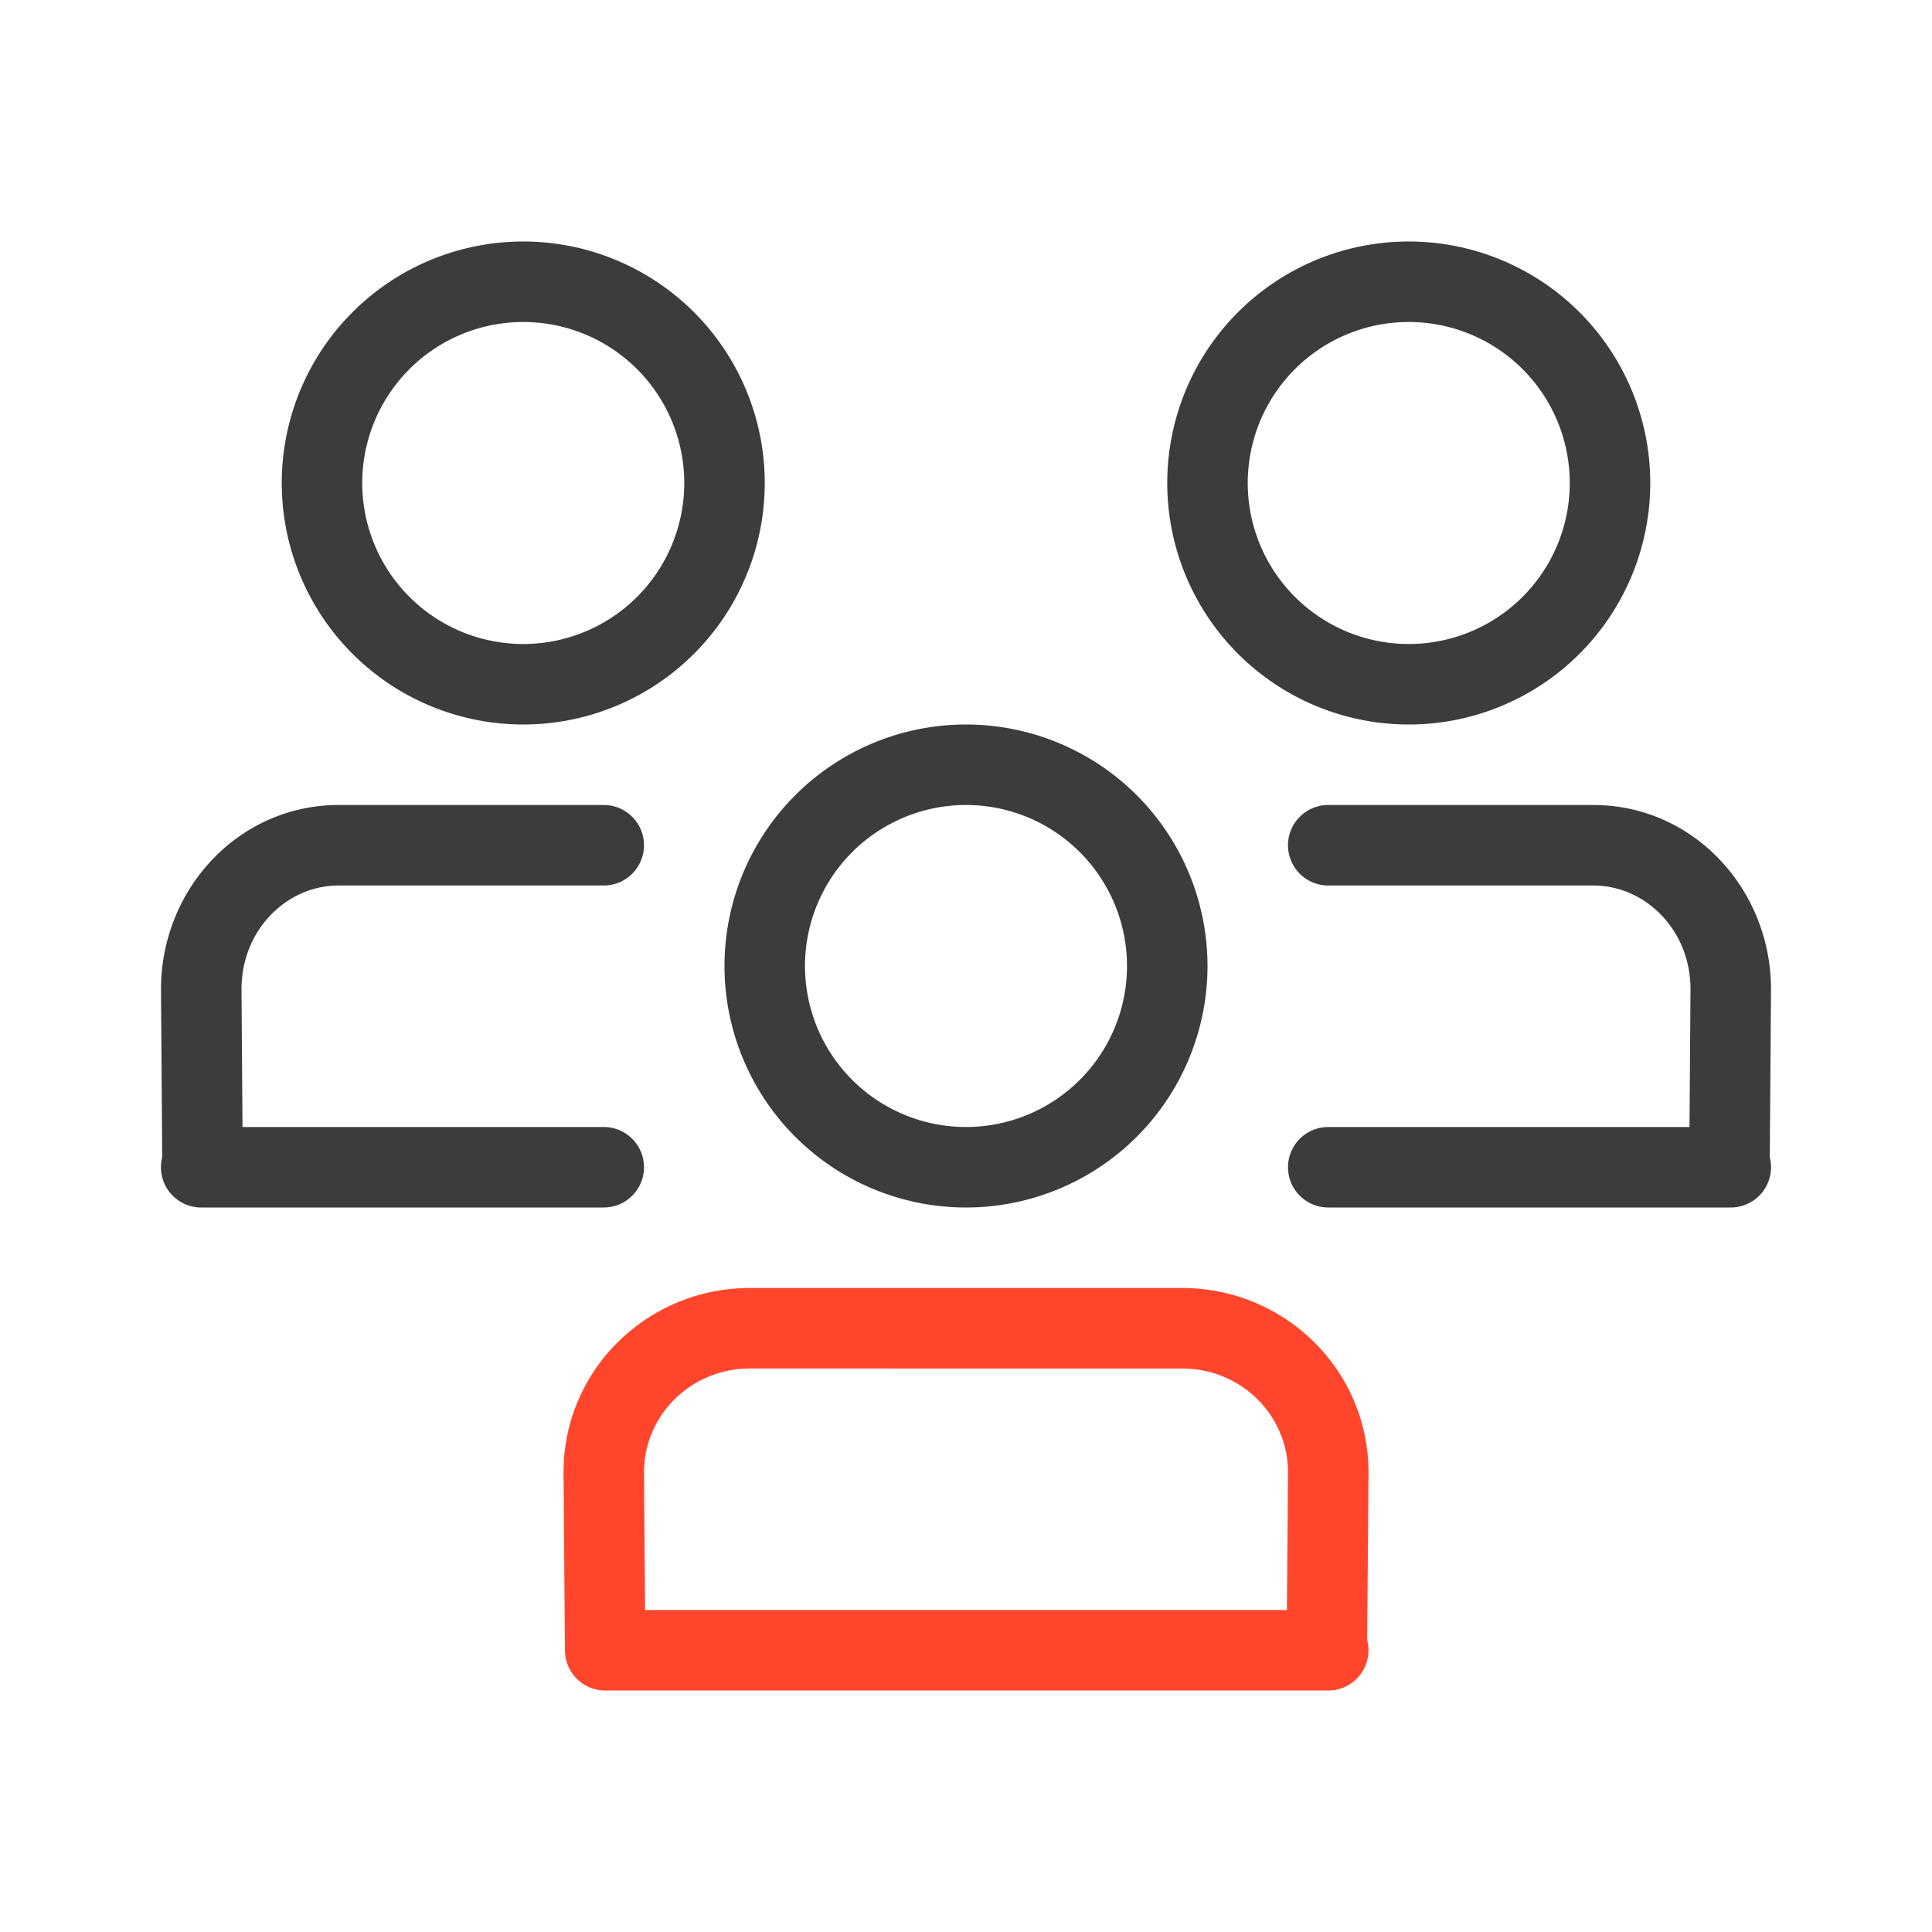 <svg xmlns="http://www.w3.org/2000/svg" width="48" height="48" fill="none" viewBox="0 0 48 48">
  <g fill-rule="evenodd" class="group" clip-rule="evenodd">
    <path fill="#3D3C3C" d="M9 12a4 4 0 1 1 8 0 4 4 0 0 1-8 0Zm4-6a6 6 0 1 0 0 12 6 6 0 0 0 0-12Zm22 2a4 4 0 1 0 0 8 4 4 0 0 0 0-8Zm-6 4a6 6 0 1 1 12 0 6 6 0 0 1-12 0Zm-5 8a4 4 0 1 0 0 8 4 4 0 0 0 0-8Zm-6 4a6 6 0 1 1 12 0 6 6 0 0 1-12 0Zm14-3a1 1 0 0 1 1-1h6.585c2.497 0 4.429 2.108 4.415 4.605l-.03 4.147A1.001 1.001 0 0 1 43 30H33a1 1 0 1 1 0-2h8.975L42 24.595v-.002C42.008 23.114 40.884 22 39.585 22H33a1 1 0 0 1-1-1Zm-17-1a1 1 0 1 1 0 2H8.415c-1.3 0-2.423 1.114-2.415 2.593v.002L6.025 28H15a1 1 0 1 1 0 2H5a1 1 0 0 1-.97-1.248L4 24.606C3.986 22.107 5.918 20 8.415 20H15Z" class="primary"/>
    <path fill="#FF462D" d="M16 36.594 16.027 40h15.946L32 36.594v-.001c.008-1.42-1.154-2.593-2.633-2.593H18.633c-1.478 0-2.64 1.174-2.632 2.594Zm17.967 4.15L34 36.607C34.015 34.049 31.927 32 29.367 32H18.633c-2.56 0-4.647 2.049-4.632 4.606v.002l.035 4.4a1 1 0 0 0 1 .992H33a1 1 0 0 0 .967-1.255Z" class="secondary"/>
  </g>
</svg>
